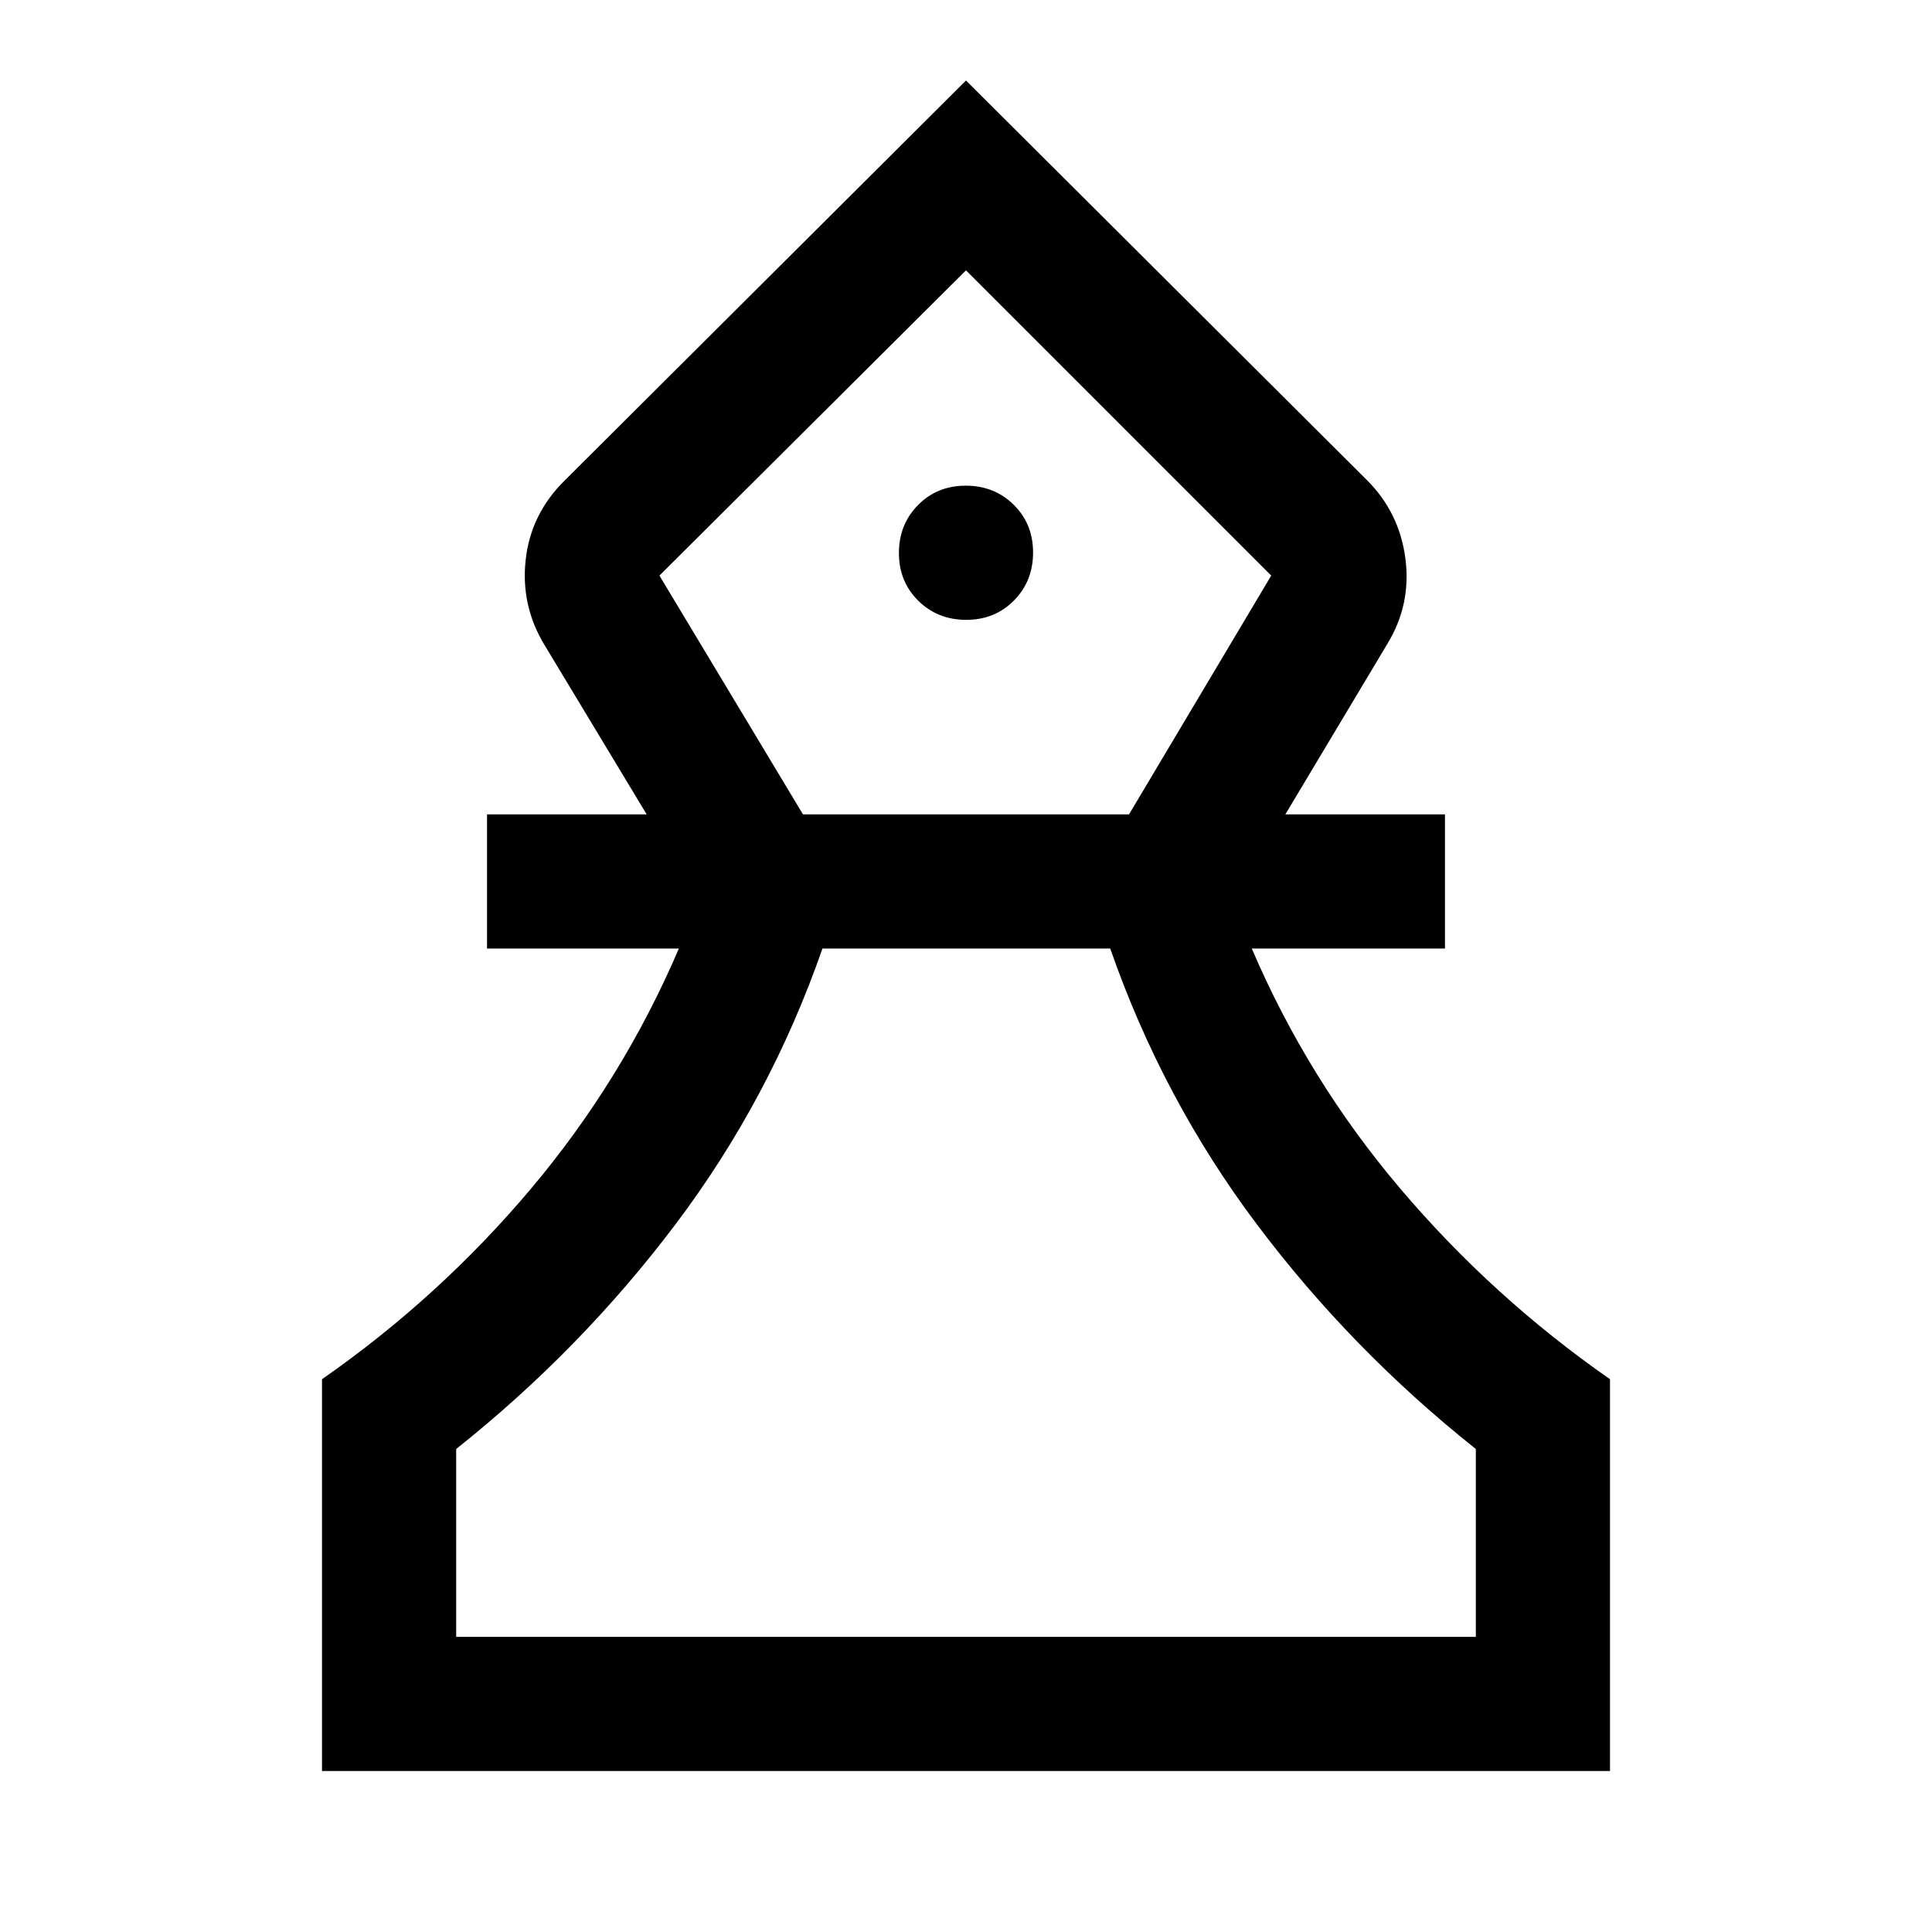 <svg xmlns="http://www.w3.org/2000/svg" height="40" viewBox="0 -960 960 960" width="40"><path d="M160-80v-194.67q58.33-40.66 103.83-94.66t73.5-119.34H242v-66.66h79.33l-50.66-84q-12-19.67-9.46-42.53 2.53-22.85 19.46-39.47L480-920l199.33 198.67q16 16 19 38.83t-9 42.5l-50.66 84.67H718v66.66h-96q28 65.34 73.83 119.34 45.84 54 104.17 94.66V-80H160Zm66.67-66.67h506.66V-240q-62-49.33-108.83-111.67-46.83-62.33-72.83-137h-143q-26 74.67-73 137-47 62.34-109 111.67v93.33ZM399-555.33h162L631.67-674 480-825.67 327.67-674 399-555.33ZM480.12-652q14.21 0 23.71-9.62 9.5-9.61 9.5-23.83 0-14.22-9.61-23.72-9.62-9.5-23.84-9.5-14.21 0-23.71 9.62t-9.5 23.83q0 14.22 9.61 23.72 9.62 9.5 23.84 9.5ZM480-146.67Zm0-679Z"/></svg>